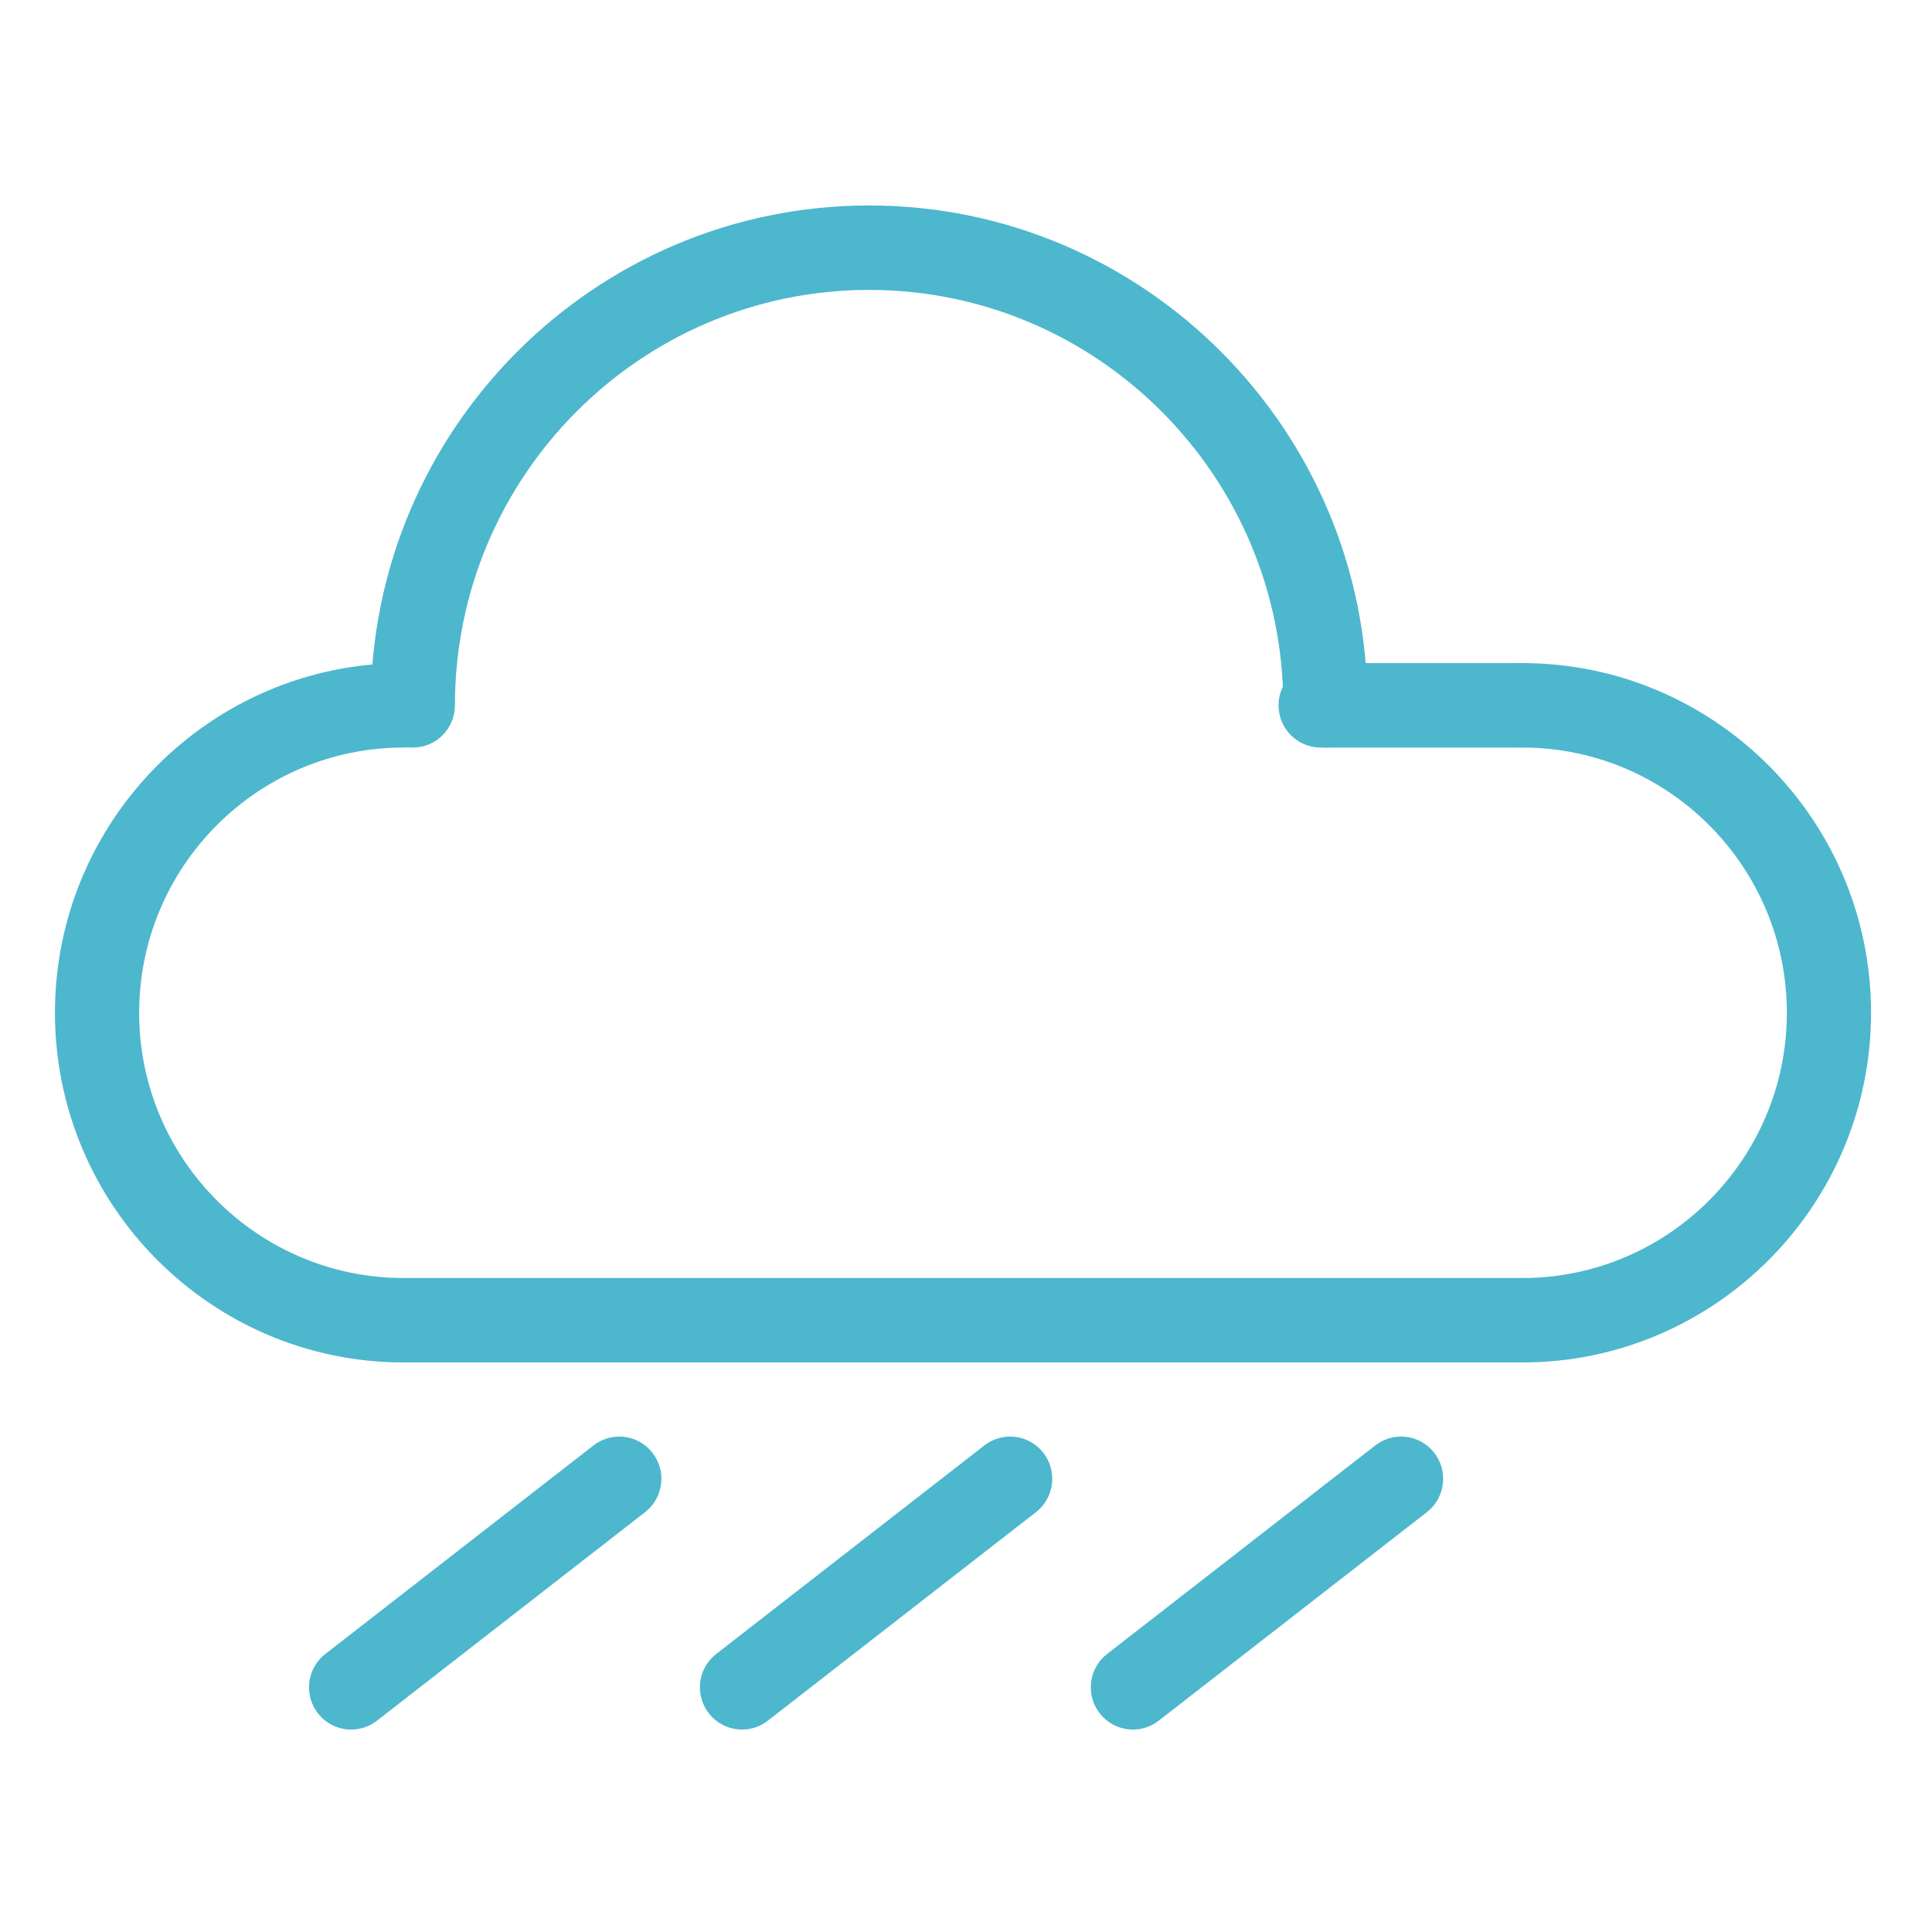 <?xml version="1.0" encoding="utf-8"?>
<!-- Generator: Adobe Illustrator 16.0.0, SVG Export Plug-In . SVG Version: 6.00 Build 0)  -->
<!DOCTYPE svg PUBLIC "-//W3C//DTD SVG 1.1//EN" "http://www.w3.org/Graphics/SVG/1.1/DTD/svg11.dtd">
<svg version="1.1" id="图层_1" xmlns="http://www.w3.org/2000/svg" xmlns:xlink="http://www.w3.org/1999/xlink" x="0px" y="0px"
	 width="200px" height="200px" viewBox="0 0 200 200" enable-background="new 0 0 200 200" xml:space="preserve">
<path fill="#4DB7CD" d="M137.201,77.386c-2.406,0-4.357-1.957-4.357-4.371c0-23.712-19.232-43.003-42.875-43.003
	c-23.641,0-42.875,19.291-42.875,43.003c0.001,2.414-1.949,4.371-4.355,4.372c-2.407,0.001-4.359-1.955-4.36-4.369
	c0-0.001,0-0.002,0-0.003c0-28.532,23.144-51.745,51.591-51.745c28.447,0,51.59,23.212,51.59,51.745
	C141.561,75.429,139.607,77.386,137.201,77.386z"/>
<path fill="#4DB7CD" d="M157.598,141.041H41.78c-19.901,0-36.091-16.238-36.091-36.199c0-19.959,16.19-36.198,36.091-36.198
	c2.407,0,4.358,1.957,4.358,4.371s-1.951,4.371-4.358,4.371l0,0c-15.095,0-27.375,12.317-27.375,27.458S26.686,132.3,41.78,132.3
	h115.818c15.094,0,27.377-12.315,27.377-27.456c0-15.14-12.283-27.458-27.377-27.458c-2.406,0-4.357-1.957-4.357-4.371
	s1.951-4.371,4.357-4.371c19.899,0,36.092,16.239,36.092,36.198C193.688,124.803,177.497,141.041,157.598,141.041L157.598,141.041z"
	/>
<path fill="#4DB7CD" d="M157.598,77.386h-20.887c-2.406,0-4.357-1.957-4.357-4.371s1.951-4.371,4.357-4.371h20.887
	c2.406,0,4.357,1.957,4.357,4.371S160.004,77.386,157.598,77.386z"/>
<path fill="#4DB7CD" d="M36.35,179.044c-2.406,0.002-4.359-1.954-4.36-4.368c-0.001-1.352,0.622-2.628,1.688-3.457l27.719-21.557
	c1.885-1.502,4.626-1.188,6.123,0.701c1.498,1.891,1.184,4.641-0.7,6.143c-0.027,0.021-0.055,0.043-0.082,0.064l-27.719,21.557
	C38.255,178.723,37.316,179.045,36.35,179.044z"/>
<path fill="#4DB7CD" d="M76.815,179.044c-2.407,0.002-4.359-1.954-4.361-4.368c-0.001-1.352,0.622-2.628,1.688-3.457l27.717-21.557
	c1.887-1.502,4.627-1.188,6.125,0.701c1.496,1.891,1.184,4.641-0.7,6.143c-0.027,0.021-0.056,0.043-0.083,0.064l-27.719,21.557
	C78.72,178.723,77.781,179.045,76.815,179.044z"/>
<path fill="#4DB7CD" d="M117.279,179.044c-2.404,0.002-4.357-1.954-4.359-4.368c0-1.352,0.623-2.628,1.688-3.457l27.719-21.557
	c1.886-1.502,4.625-1.188,6.123,0.701c1.496,1.891,1.184,4.641-0.699,6.143c-0.027,0.021-0.055,0.043-0.084,0.064l-27.719,21.557
	C119.188,178.723,118.248,179.045,117.279,179.044z"/>
</svg>
